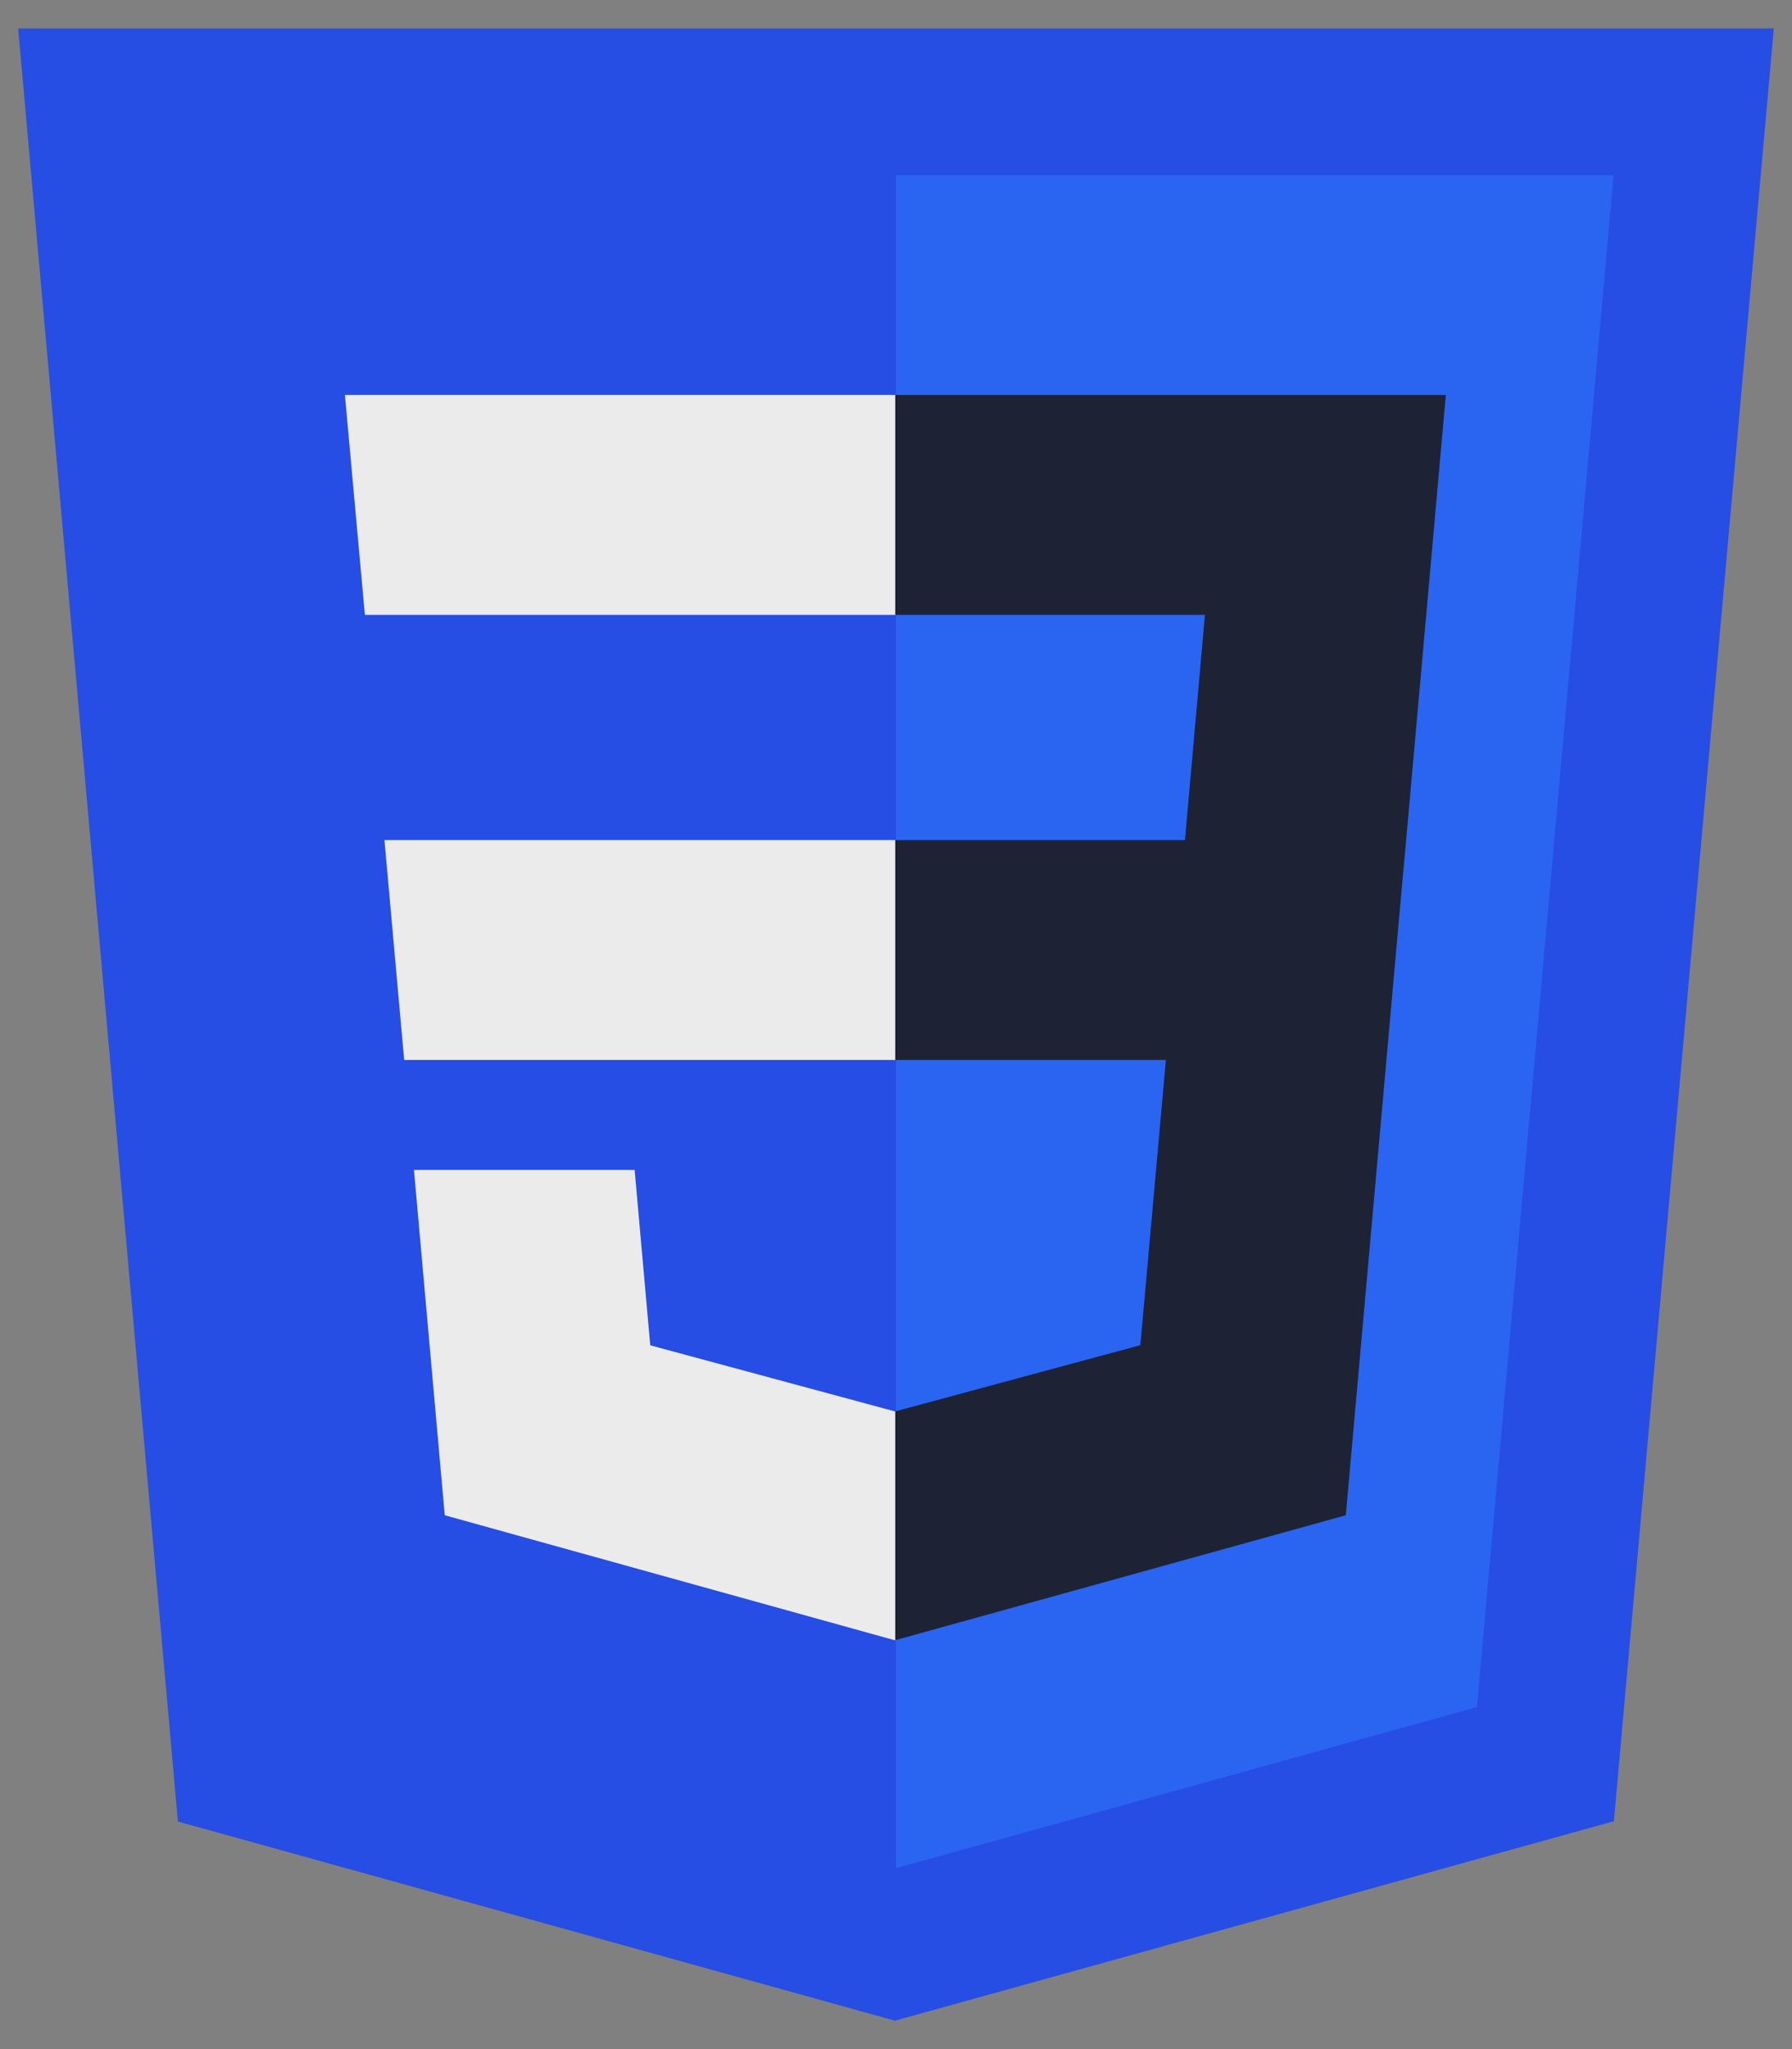 <svg width="28" height="32" viewBox="0 0 28 32" fill="none" xmlns="http://www.w3.org/2000/svg">
<rect x="0" y="0" width="28" height="32" fill="#808080" stroke="none"/>
<g id="Group 83">
<path id="polygon2989" d="M27.716 0.444L25.217 28.441L13.983 31.556L2.78 28.446L0.284 0.444H27.716Z" fill="#264DE4"/>
<path id="polygon2991" d="M23.077 26.659L25.213 2.734H14V29.175L23.077 26.659Z" fill="#2965F1"/>
<path id="polygon2993" d="M6.007 13.119L6.315 16.553H14V13.119H6.007Z" fill="#EBEBEB"/>
<path id="polygon2995" d="M14 6.168H13.988H5.389L5.701 9.602H14V6.168Z" fill="#EBEBEB"/>
<path id="polygon2997" d="M14 25.611V22.038L13.985 22.042L10.16 21.009L9.916 18.27H8.057H6.468L6.949 23.663L13.984 25.616L14 25.611Z" fill="#EBEBEB"/>
<path id="polygon3005" d="M18.217 16.553L17.818 21.007L13.988 22.041V25.614L21.028 23.663L21.08 23.082L21.887 14.041L21.971 13.119L22.591 6.168H13.988V9.602H18.827L18.515 13.119H13.988V16.553H18.217Z" fill="#1E2235"/>
</g>
</svg>
